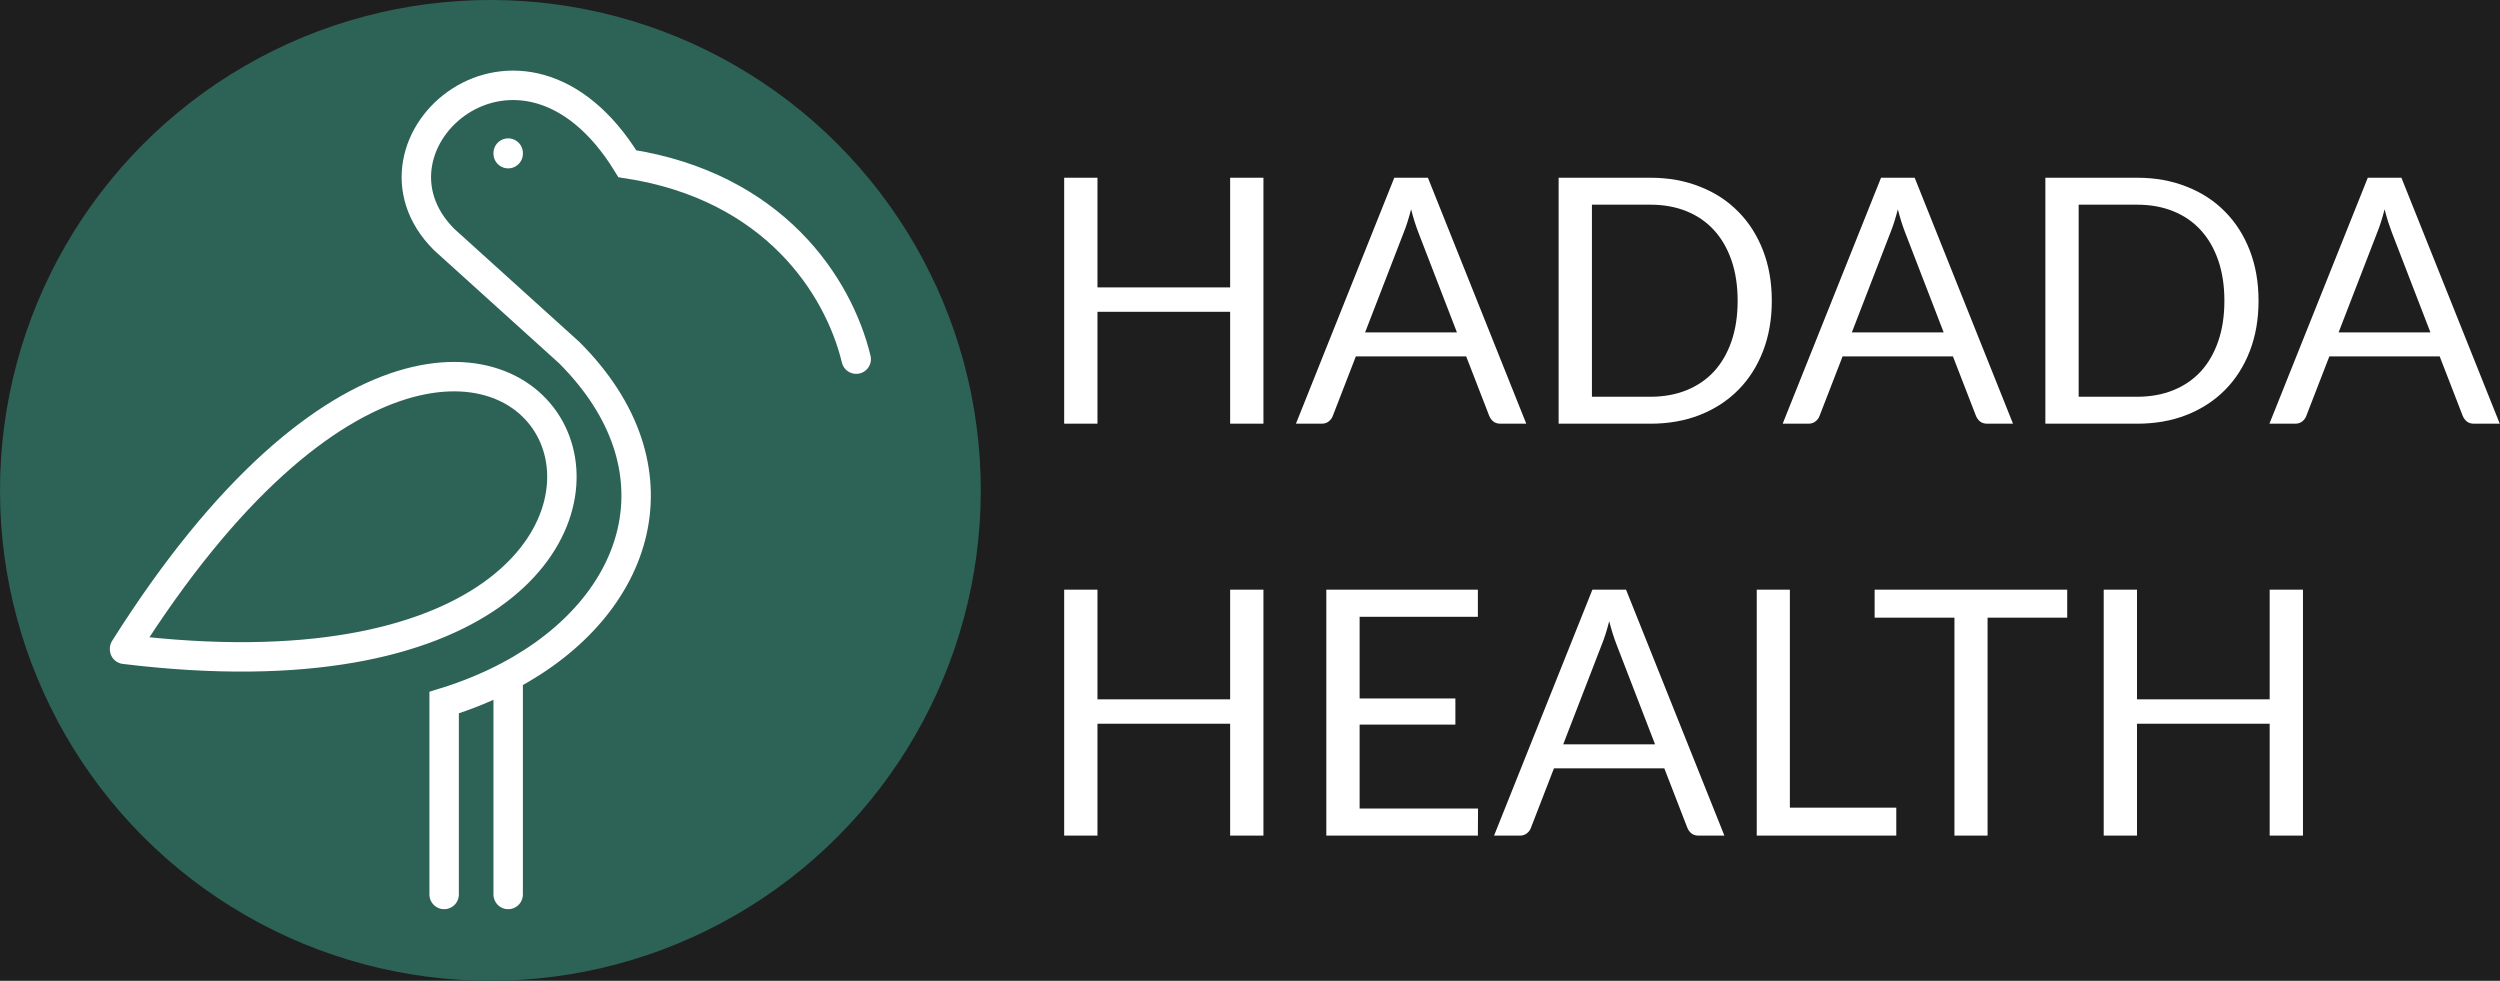 <svg width="2549" height="1000" viewBox="0 0 2549 1000" fill="none" xmlns="http://www.w3.org/2000/svg">
<rect width="2549" height="1000" fill="#1E1E1E"/>
<circle cx="500" cy="500" r="500" fill="#2D6356"/>
<path d="M873 366.183C854.864 291.315 788.969 189.88 639.648 166.937C531.436 -9.367 355.515 147.012 452.846 244.22C502.66 289.256 530.589 314.506 580.404 359.542C698.079 477.069 654.539 617.598 518.136 689.574M452.846 912V716.376C476.438 709.084 498.272 700.056 518.136 689.574M518.136 689.574V912M127 661.431C548.363 -6.348 873 753.206 127 662.035M518.136 156.068V156.672" stroke="white" stroke-width="30" stroke-linecap="round"/>
<path d="M1288.2 181.225V432H1254.25V317.9H1118.98V432H1085.03V181.225H1118.98V293.05H1254.25V181.225H1288.2ZM1485.49 338.9L1446.11 236.875C1444.94 233.842 1443.72 230.342 1442.44 226.375C1441.15 222.292 1439.93 217.975 1438.76 213.425C1436.31 222.875 1433.8 230.75 1431.24 237.05L1391.86 338.9H1485.49ZM1556.19 432H1529.94C1526.9 432 1524.45 431.242 1522.59 429.725C1520.72 428.208 1519.32 426.283 1518.39 423.95L1494.94 363.4H1382.41L1358.96 423.95C1358.26 426.05 1356.92 427.917 1354.94 429.55C1352.95 431.183 1350.5 432 1347.59 432H1321.34L1421.61 181.225H1455.91L1556.19 432ZM1806.53 306.7C1806.53 325.483 1803.55 342.575 1797.6 357.975C1791.65 373.375 1783.25 386.558 1772.4 397.525C1761.55 408.492 1748.48 417.008 1733.2 423.075C1718.03 429.025 1701.23 432 1682.8 432H1589.18V181.225H1682.8C1701.23 181.225 1718.03 184.258 1733.2 190.325C1748.48 196.275 1761.55 204.792 1772.4 215.875C1783.25 226.842 1791.65 240.025 1797.6 255.425C1803.55 270.825 1806.53 287.917 1806.53 306.7ZM1771.7 306.7C1771.7 291.3 1769.6 277.533 1765.4 265.4C1761.2 253.267 1755.25 243 1747.55 234.6C1739.85 226.2 1730.52 219.783 1719.55 215.35C1708.58 210.917 1696.33 208.7 1682.8 208.7H1623.13V404.525H1682.8C1696.33 404.525 1708.58 402.308 1719.55 397.875C1730.52 393.442 1739.85 387.083 1747.55 378.8C1755.25 370.4 1761.2 360.133 1765.4 348C1769.6 335.867 1771.7 322.1 1771.7 306.7ZM1981.77 338.9L1942.4 236.875C1941.23 233.842 1940.01 230.342 1938.72 226.375C1937.44 222.292 1936.22 217.975 1935.05 213.425C1932.6 222.875 1930.09 230.75 1927.52 237.05L1888.15 338.9H1981.77ZM2052.47 432H2026.22C2023.19 432 2020.74 431.242 2018.87 429.725C2017.01 428.208 2015.61 426.283 2014.67 423.95L1991.22 363.4H1878.7L1855.25 423.95C1854.55 426.05 1853.21 427.917 1851.22 429.55C1849.24 431.183 1846.79 432 1843.87 432H1817.62L1917.9 181.225H1952.2L2052.47 432ZM2302.81 306.7C2302.81 325.483 2299.84 342.575 2293.89 357.975C2287.94 373.375 2279.54 386.558 2268.69 397.525C2257.84 408.492 2244.77 417.008 2229.49 423.075C2214.32 429.025 2197.52 432 2179.09 432H2085.46V181.225H2179.09C2197.52 181.225 2214.32 184.258 2229.49 190.325C2244.77 196.275 2257.84 204.792 2268.69 215.875C2279.54 226.842 2287.94 240.025 2293.89 255.425C2299.84 270.825 2302.81 287.917 2302.81 306.7ZM2267.99 306.7C2267.99 291.3 2265.89 277.533 2261.69 265.4C2257.49 253.267 2251.54 243 2243.84 234.6C2236.14 226.2 2226.81 219.783 2215.84 215.35C2204.87 210.917 2192.62 208.7 2179.09 208.7H2119.41V404.525H2179.09C2192.62 404.525 2204.87 402.308 2215.84 397.875C2226.81 393.442 2236.14 387.083 2243.84 378.8C2251.54 370.4 2257.49 360.133 2261.69 348C2265.89 335.867 2267.99 322.1 2267.99 306.7ZM2478.06 338.9L2438.69 236.875C2437.52 233.842 2436.3 230.342 2435.01 226.375C2433.73 222.292 2432.5 217.975 2431.34 213.425C2428.89 222.875 2426.38 230.75 2423.81 237.05L2384.44 338.9H2478.06ZM2548.76 432H2522.51C2519.48 432 2517.03 431.242 2515.16 429.725C2513.3 428.208 2511.9 426.283 2510.96 423.95L2487.51 363.4H2374.99L2351.54 423.95C2350.84 426.05 2349.5 427.917 2347.51 429.55C2345.53 431.183 2343.08 432 2340.16 432H2313.91L2414.19 181.225H2448.49L2548.76 432ZM1288.2 601.225V852H1254.25V737.9H1118.98V852H1085.03V601.225H1118.98V713.05H1254.25V601.225H1288.2ZM1507.01 824.35L1506.84 852H1352.31V601.225H1506.84V628.875H1386.26V712.175H1483.91V738.775H1386.26V824.35H1507.01ZM1687.49 758.9L1648.11 656.875C1646.95 653.842 1645.72 650.342 1644.44 646.375C1643.15 642.292 1641.93 637.975 1640.76 633.425C1638.31 642.875 1635.8 650.75 1633.24 657.05L1593.86 758.9H1687.49ZM1758.19 852H1731.94C1728.9 852 1726.45 851.242 1724.59 849.725C1722.72 848.208 1721.32 846.283 1720.39 843.95L1696.94 783.4H1584.41L1560.96 843.95C1560.26 846.05 1558.92 847.917 1556.94 849.55C1554.95 851.183 1552.5 852 1549.59 852H1523.34L1623.61 601.225H1657.91L1758.19 852ZM1933.45 823.475V852H1791.18V601.225H1824.95V823.475H1933.45ZM2107.73 629.75H2026.53V852H1992.75V629.75H1911.38V601.225H2107.73V629.75ZM2348.11 601.225V852H2314.16V737.9H2178.89V852H2144.94V601.225H2178.89V713.05H2314.16V601.225H2348.11Z" fill="white"/>
</svg>
